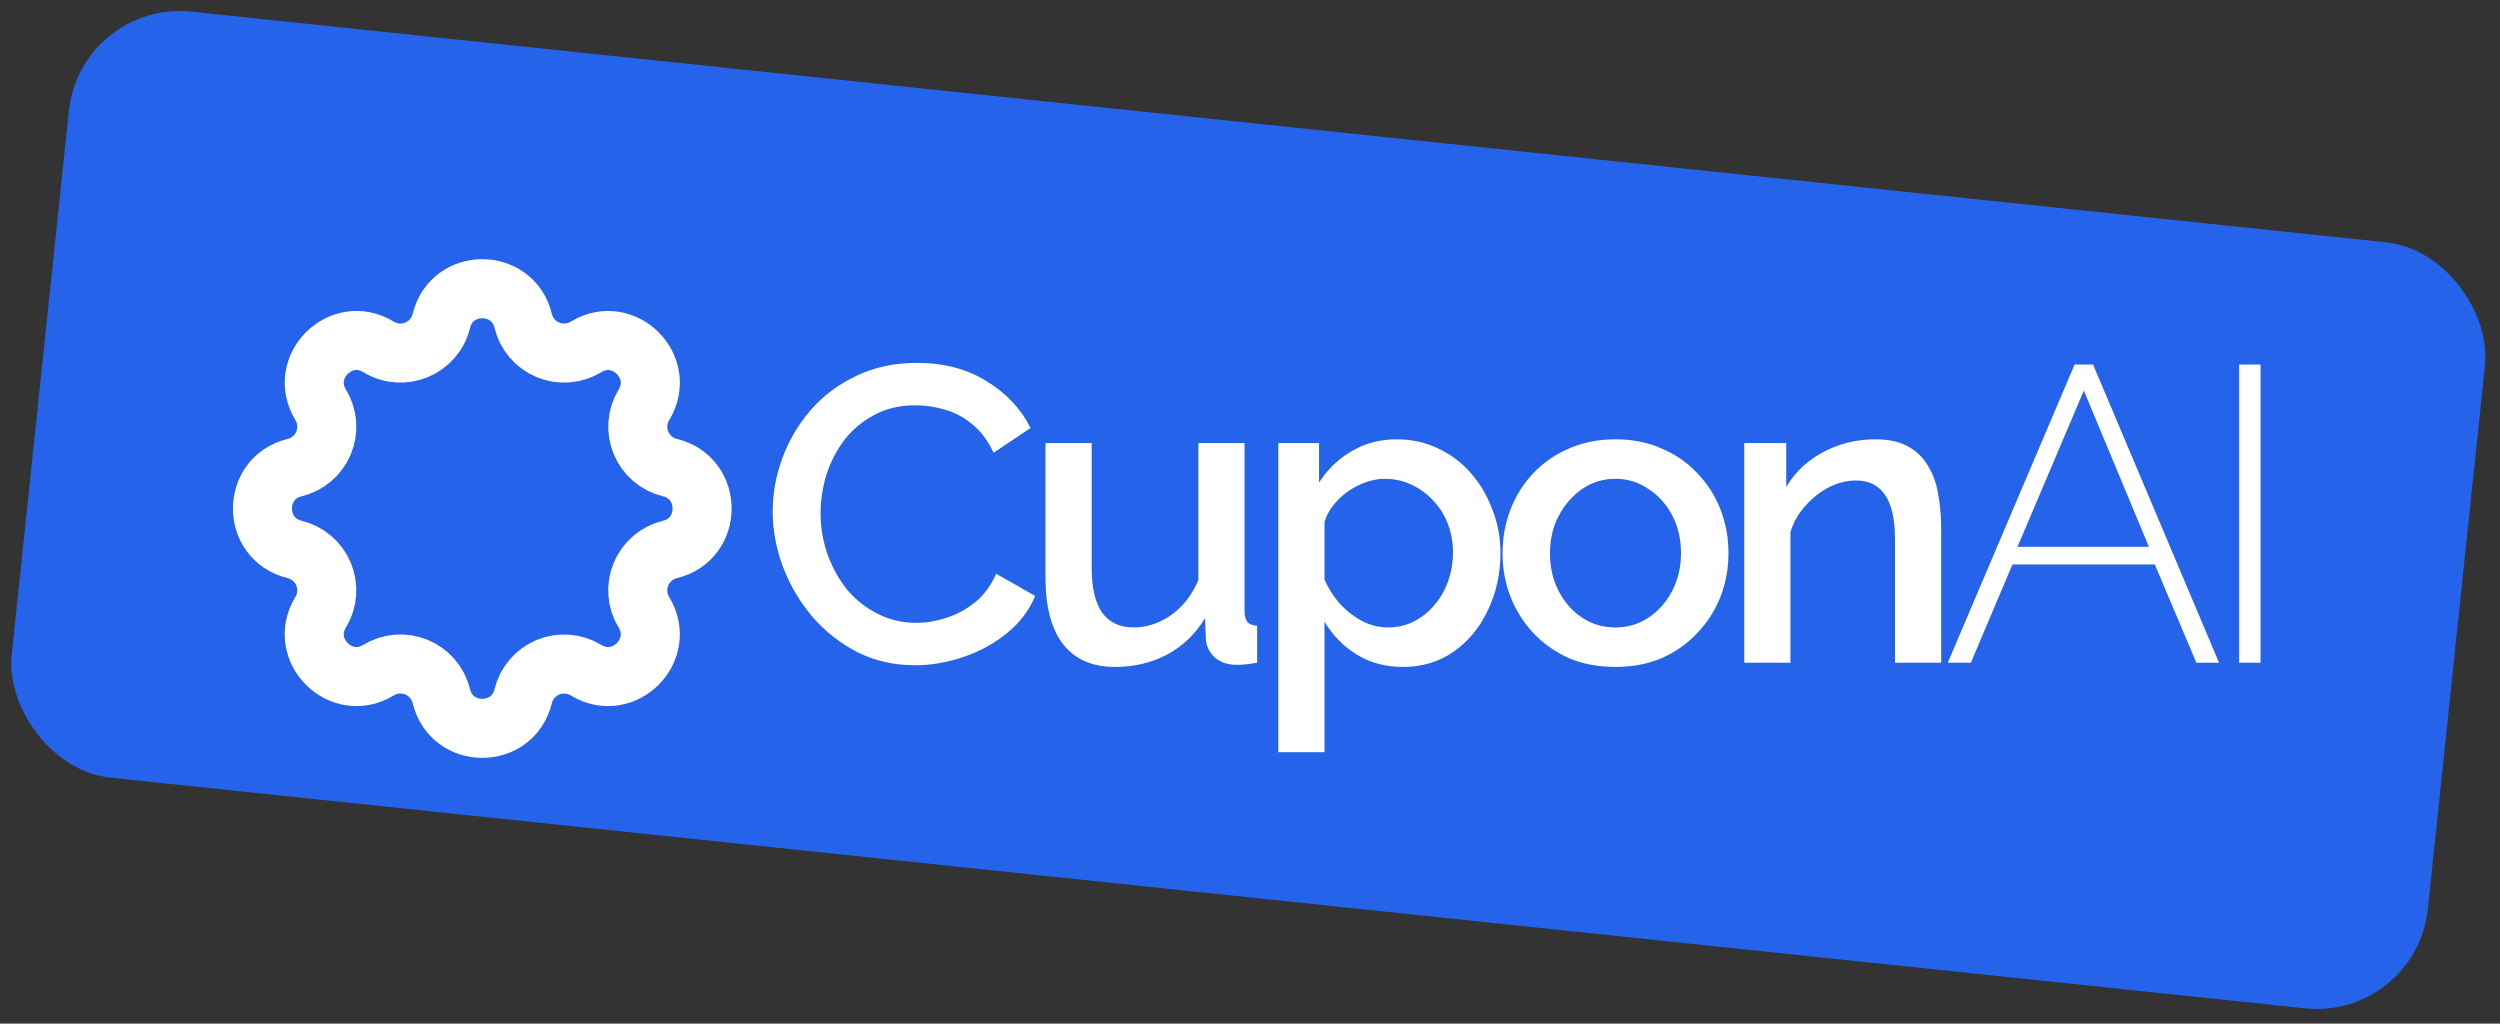 <svg width="381" height="156" viewBox="0 0 381 156" fill="none" xmlns="http://www.w3.org/2000/svg">
<rect x="0" y="0" width="381" height="156" fill="#333333" stroke="none"/>
<rect x="12.271" width="370.25" height="117.389" rx="17" transform="rotate(6 12.271 0)" fill="#2563EB"/>
<path d="M117.76 77.96C117.76 75.187 118.251 72.477 119.232 69.832C120.213 67.144 121.643 64.712 123.52 62.536C125.44 60.317 127.765 58.568 130.496 57.288C133.227 55.965 136.32 55.304 139.776 55.304C143.872 55.304 147.413 56.243 150.4 58.12C153.387 59.955 155.605 62.323 157.056 65.224L151.424 69C150.571 67.165 149.483 65.715 148.16 64.648C146.88 63.581 145.472 62.835 143.936 62.408C142.443 61.981 140.971 61.768 139.52 61.768C137.131 61.768 135.04 62.259 133.248 63.24C131.456 64.179 129.941 65.437 128.704 67.016C127.509 68.595 126.592 70.365 125.952 72.328C125.355 74.291 125.056 76.253 125.056 78.216C125.056 80.392 125.419 82.504 126.144 84.552C126.869 86.557 127.872 88.349 129.152 89.928C130.475 91.464 132.032 92.68 133.824 93.576C135.616 94.472 137.579 94.92 139.712 94.92C141.163 94.92 142.677 94.664 144.256 94.152C145.835 93.64 147.285 92.851 148.608 91.784C149.973 90.675 151.04 89.224 151.808 87.432L157.76 90.824C156.821 93.085 155.349 95.005 153.344 96.584C151.381 98.163 149.163 99.357 146.688 100.168C144.256 100.979 141.845 101.384 139.456 101.384C136.256 101.384 133.333 100.723 130.688 99.4C128.043 98.035 125.76 96.243 123.84 94.024C121.92 91.763 120.427 89.245 119.36 86.472C118.293 83.656 117.76 80.819 117.76 77.96ZM159.334 88.008V67.528H166.374V86.6C166.374 89.587 166.907 91.848 167.974 93.384C169.083 94.877 170.683 95.624 172.774 95.624C174.097 95.624 175.377 95.347 176.614 94.792C177.894 94.237 179.046 93.427 180.07 92.36C181.137 91.251 181.99 89.928 182.63 88.392V67.528H189.67V93.064C189.67 93.875 189.819 94.451 190.118 94.792C190.417 95.133 190.907 95.325 191.59 95.368V101C190.865 101.128 190.267 101.213 189.798 101.256C189.329 101.299 188.881 101.32 188.454 101.32C187.174 101.32 186.107 100.979 185.254 100.296C184.401 99.571 183.91 98.653 183.782 97.544L183.654 94.216C182.161 96.648 180.219 98.504 177.83 99.784C175.441 101.021 172.817 101.64 169.958 101.64C166.459 101.64 163.814 100.488 162.022 98.184C160.23 95.88 159.334 92.488 159.334 88.008ZM213.822 101.64C211.134 101.64 208.766 101 206.718 99.72C204.67 98.44 203.049 96.776 201.854 94.728V114.632H194.814V67.528H201.022V73.544C202.302 71.539 203.966 69.939 206.014 68.744C208.062 67.549 210.345 66.952 212.862 66.952C215.166 66.952 217.278 67.421 219.198 68.36C221.118 69.256 222.782 70.515 224.19 72.136C225.598 73.757 226.686 75.613 227.454 77.704C228.265 79.752 228.67 81.928 228.67 84.232C228.67 87.432 228.03 90.355 226.75 93C225.513 95.645 223.763 97.757 221.502 99.336C219.283 100.872 216.723 101.64 213.822 101.64ZM211.518 95.624C213.011 95.624 214.355 95.304 215.55 94.664C216.787 94.024 217.833 93.171 218.686 92.104C219.582 91.037 220.265 89.821 220.734 88.456C221.203 87.091 221.438 85.683 221.438 84.232C221.438 82.696 221.182 81.245 220.67 79.88C220.158 78.515 219.411 77.32 218.43 76.296C217.491 75.272 216.382 74.461 215.102 73.864C213.865 73.267 212.499 72.968 211.006 72.968C210.11 72.968 209.171 73.139 208.19 73.48C207.209 73.821 206.291 74.291 205.438 74.888C204.585 75.485 203.838 76.189 203.198 77C202.558 77.811 202.11 78.664 201.854 79.56V88.328C202.451 89.693 203.241 90.931 204.222 92.04C205.203 93.107 206.334 93.981 207.614 94.664C208.894 95.304 210.195 95.624 211.518 95.624ZM246.202 101.64C243.556 101.64 241.188 101.192 239.098 100.296C237.007 99.357 235.194 98.077 233.658 96.456C232.164 94.835 231.012 93 230.202 90.952C229.391 88.861 228.986 86.643 228.986 84.296C228.986 81.949 229.391 79.731 230.202 77.64C231.012 75.549 232.164 73.715 233.658 72.136C235.194 70.515 237.007 69.256 239.098 68.36C241.231 67.421 243.599 66.952 246.202 66.952C248.804 66.952 251.151 67.421 253.242 68.36C255.375 69.256 257.188 70.515 258.682 72.136C260.218 73.715 261.391 75.549 262.201 77.64C263.012 79.731 263.418 81.949 263.418 84.296C263.418 86.643 263.012 88.861 262.201 90.952C261.391 93 260.218 94.835 258.682 96.456C257.188 98.077 255.375 99.357 253.242 100.296C251.151 101.192 248.804 101.64 246.202 101.64ZM236.218 84.36C236.218 86.493 236.666 88.413 237.562 90.12C238.458 91.827 239.652 93.171 241.146 94.152C242.639 95.133 244.324 95.624 246.202 95.624C248.036 95.624 249.7 95.133 251.194 94.152C252.73 93.128 253.946 91.763 254.842 90.056C255.738 88.307 256.186 86.387 256.186 84.296C256.186 82.163 255.738 80.243 254.842 78.536C253.946 76.829 252.73 75.485 251.194 74.504C249.7 73.48 248.036 72.968 246.202 72.968C244.324 72.968 242.639 73.48 241.146 74.504C239.652 75.528 238.458 76.893 237.562 78.6C236.666 80.264 236.218 82.184 236.218 84.36ZM295.838 101H288.798V82.248C288.798 79.133 288.286 76.851 287.262 75.4C286.28 73.949 284.808 73.224 282.846 73.224C281.48 73.224 280.115 73.565 278.75 74.248C277.427 74.931 276.232 75.869 275.166 77.064C274.099 78.216 273.331 79.56 272.862 81.096V101H265.822V67.528H272.222V74.248C273.075 72.755 274.184 71.475 275.55 70.408C276.958 69.299 278.536 68.445 280.286 67.848C282.035 67.251 283.891 66.952 285.854 66.952C287.859 66.952 289.502 67.315 290.782 68.04C292.104 68.765 293.128 69.768 293.854 71.048C294.622 72.285 295.134 73.736 295.39 75.4C295.688 77.021 295.838 78.749 295.838 80.584V101ZM316.169 55.56H318.985L338.185 101H334.729L328.393 86.024H306.697L300.361 101H296.841L316.169 55.56ZM327.497 83.336L317.577 59.528L307.465 83.336H327.497ZM341.245 101V55.56H344.509V101H341.245Z" fill="white"/>
<path d="M67.265 48.902C68.851 42.366 78.149 42.366 79.735 48.902C79.973 49.884 80.439 50.796 81.096 51.564C81.753 52.331 82.582 52.933 83.515 53.319C84.449 53.706 85.46 53.867 86.467 53.789C87.475 53.711 88.449 53.396 89.312 52.87C95.055 49.371 101.633 55.945 98.134 61.692C97.609 62.554 97.294 63.528 97.216 64.535C97.138 65.541 97.299 66.552 97.685 67.485C98.072 68.418 98.672 69.246 99.439 69.903C100.206 70.56 101.117 71.027 102.098 71.265C108.634 72.851 108.634 82.149 102.098 83.735C101.116 83.973 100.204 84.439 99.436 85.096C98.669 85.753 98.067 86.582 97.68 87.515C97.294 88.449 97.133 89.46 97.211 90.467C97.289 91.475 97.604 92.449 98.13 93.312C101.629 99.055 95.055 105.633 89.308 102.134C88.446 101.608 87.472 101.294 86.465 101.216C85.459 101.138 84.448 101.299 83.515 101.685C82.582 102.072 81.754 102.672 81.097 103.439C80.44 104.206 79.973 105.117 79.735 106.098C78.149 112.634 68.851 112.634 67.265 106.098C67.027 105.116 66.561 104.204 65.904 103.436C65.247 102.669 64.418 102.067 63.485 101.68C62.551 101.294 61.54 101.133 60.533 101.211C59.525 101.289 58.551 101.604 57.688 102.13C51.945 105.629 45.367 99.055 48.866 93.308C49.392 92.446 49.706 91.472 49.784 90.465C49.862 89.459 49.701 88.448 49.315 87.515C48.928 86.582 48.328 85.754 47.561 85.097C46.794 84.44 45.883 83.973 44.902 83.735C38.366 82.149 38.366 72.851 44.902 71.265C45.884 71.027 46.796 70.561 47.564 69.904C48.331 69.247 48.933 68.418 49.319 67.485C49.706 66.551 49.867 65.54 49.789 64.533C49.711 63.525 49.396 62.551 48.87 61.688C45.371 55.945 51.945 49.367 57.692 52.866C61.399 55.129 66.238 53.127 67.265 48.902Z" stroke="white" stroke-width="9" stroke-linecap="round" stroke-linejoin="round"/>
</svg>
